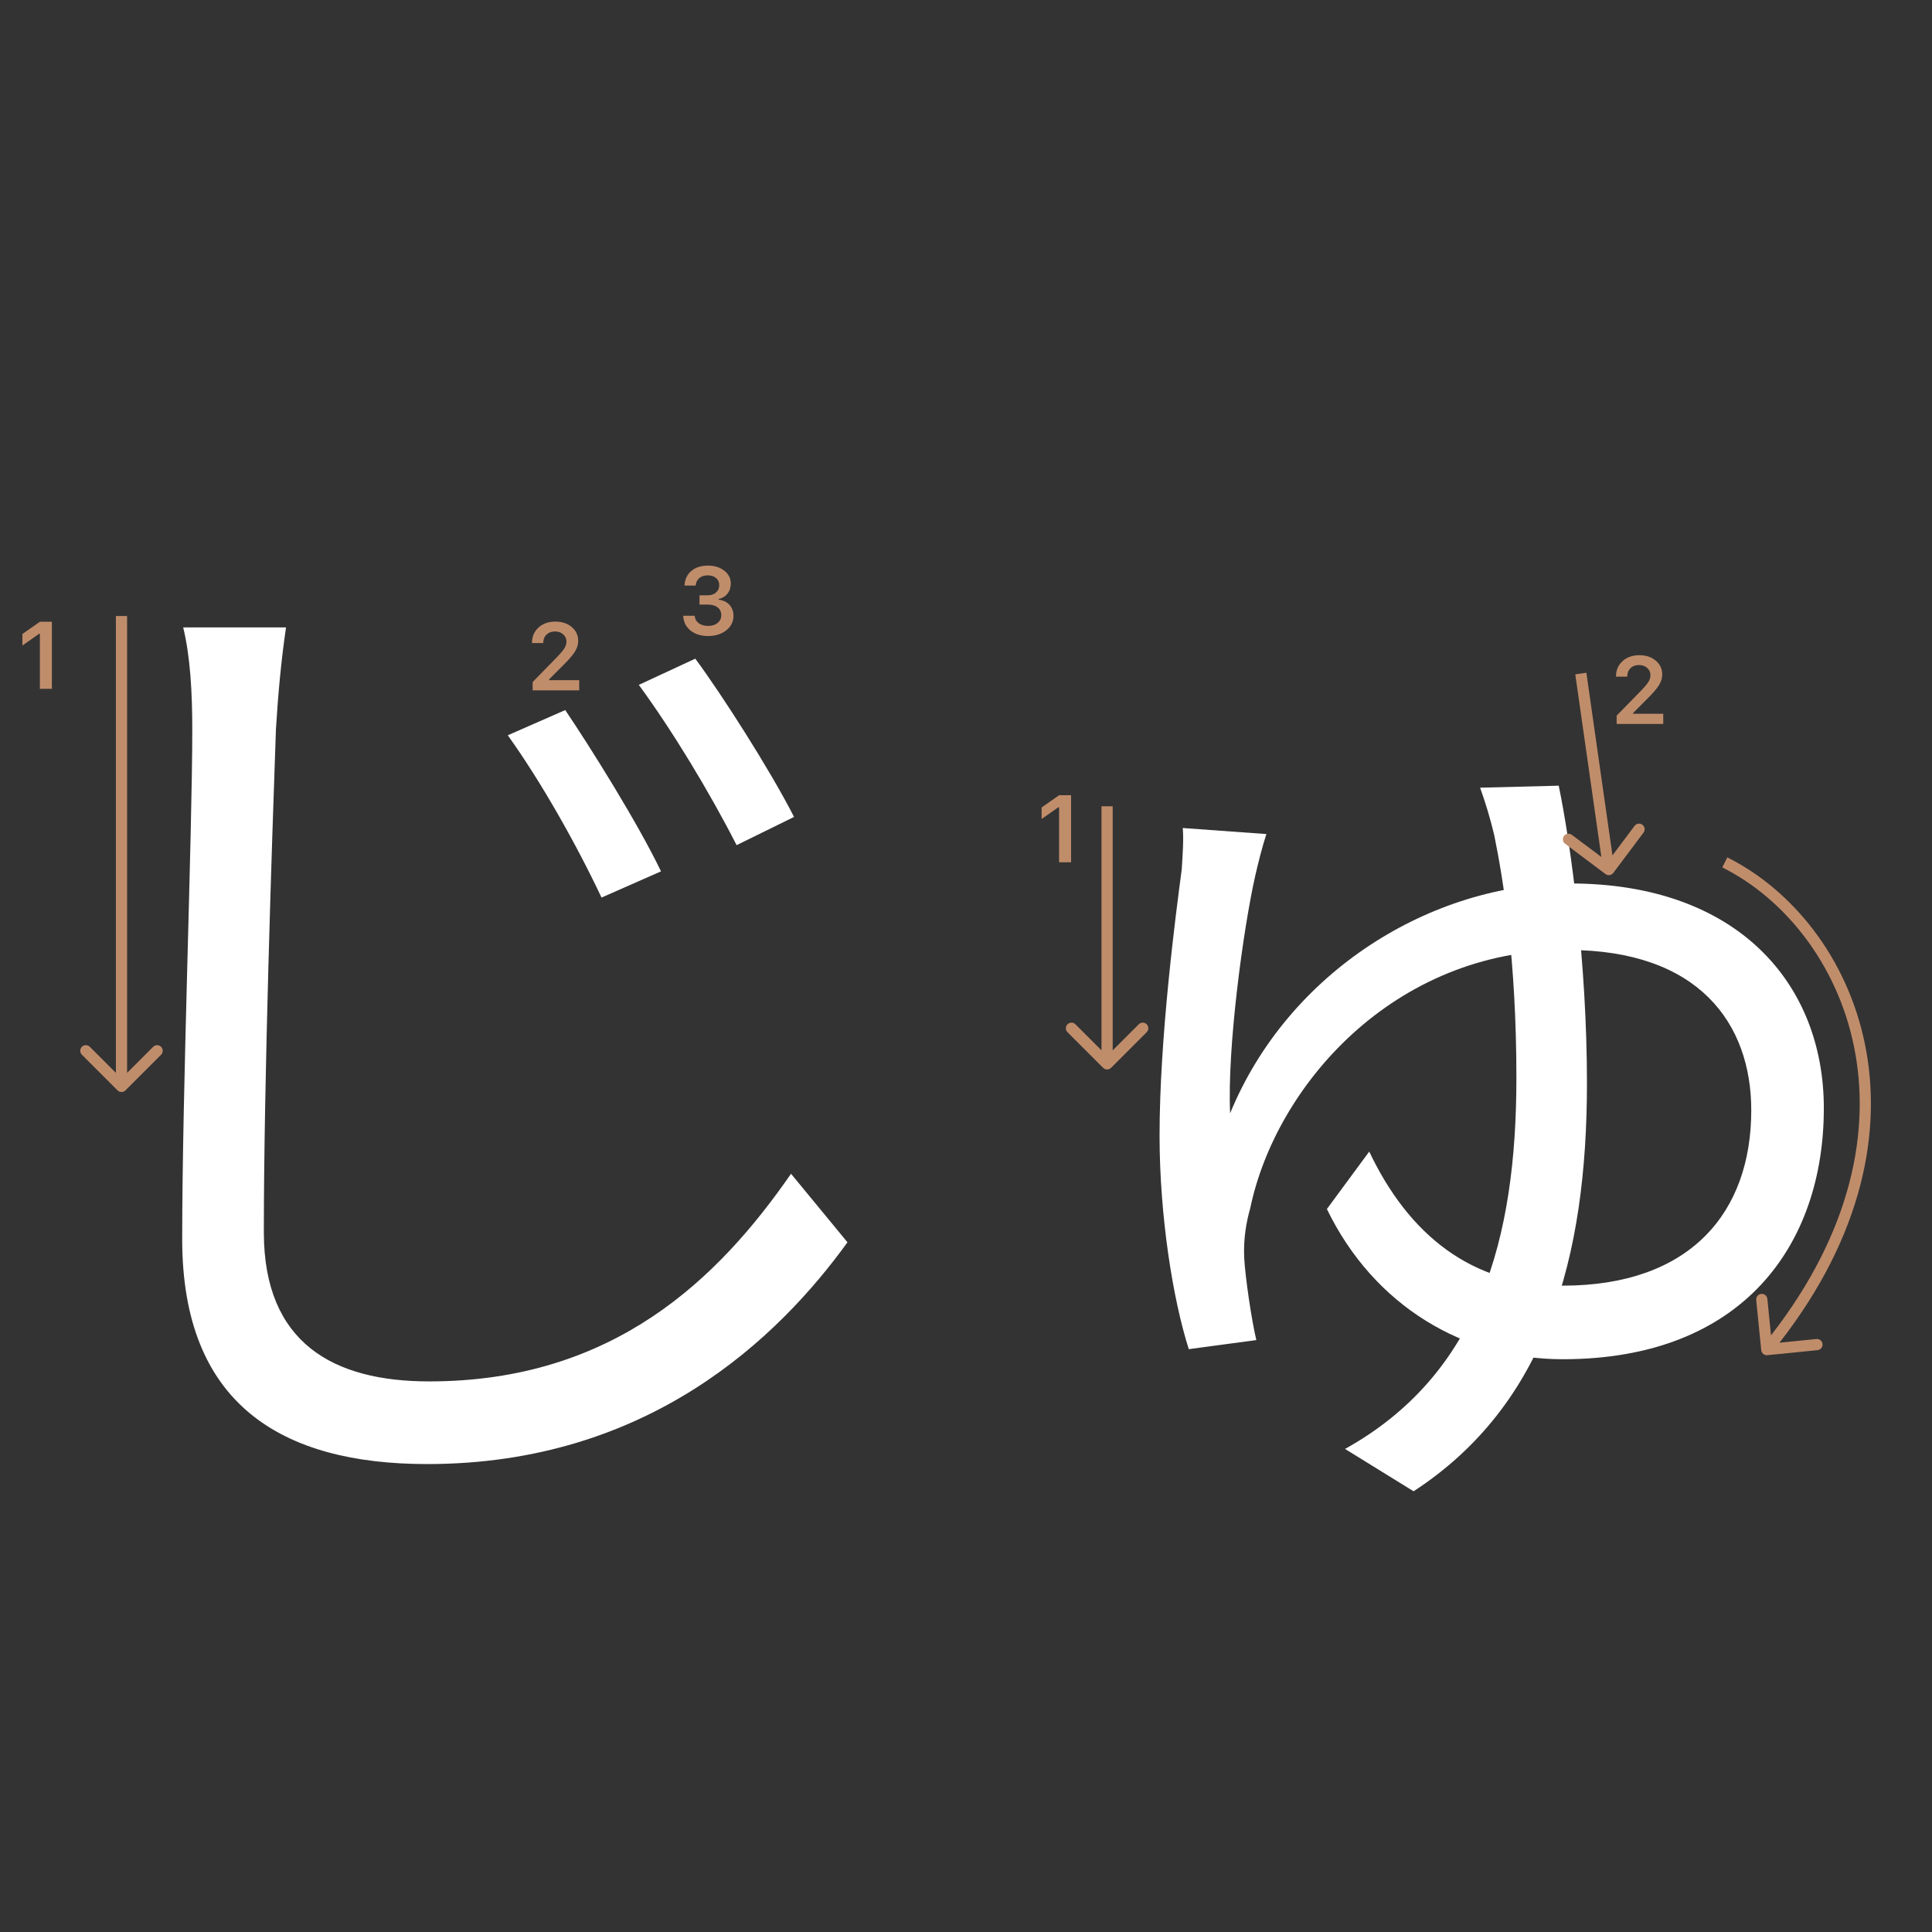<svg width="345" height="345" viewBox="0 0 345 345" fill="none" xmlns="http://www.w3.org/2000/svg">
<rect x="0" y="0" width="345" height="345" fill="#333333" stroke="none"/>
<path d="M226.145 148.94C225.425 151.1 224.705 153.98 224.165 156.32C222.005 165.86 219.125 187.1 219.665 198.8C230.105 173.42 255.665 157.76 280.325 157.76C310.385 157.76 325.685 175.76 325.685 197.9C325.685 222.2 311.285 242.72 279.065 242.72C261.605 242.72 245.405 233.36 236.945 215.9L244.505 205.64C251.525 220.4 262.685 229.58 279.065 229.58C301.925 229.58 312.725 216.44 312.725 198.26C312.725 182.78 303.365 169.64 279.965 169.64C248.645 169.64 227.765 194.12 223.265 215.72C222.545 218.24 222.005 221.3 222.185 224.72C222.365 227.96 223.445 235.52 224.345 239.3L212.285 240.92C209.405 231.92 207.065 216.98 207.065 202.76C207.065 185.3 209.945 163.34 211.025 155.24C211.205 152.36 211.385 149.84 211.205 147.86L226.145 148.94ZM278.345 140.3C280.505 150.74 283.385 171.98 283.385 193.4C283.385 224.54 276.185 250.82 252.425 266.3L240.185 258.74C264.125 245.42 270.785 221.3 270.785 192.5C270.785 171.44 268.445 157.04 266.825 149.12C266.105 146.06 265.205 143.18 264.305 140.66L278.345 140.3Z" fill="white"/>
<path d="M100.935 126.8C105.435 133.46 113.895 146.96 118.035 155.6L107.415 160.28C102.915 150.74 96.615 139.58 90.675 131.3L100.935 126.8ZM124.155 117.62C128.835 123.92 137.475 137.42 141.795 145.88L131.535 150.92C126.675 141.38 120.015 130.4 114.075 122.3L124.155 117.62ZM51.075 112.04C50.175 118.16 49.635 124.28 49.275 130.22C48.555 150.56 47.115 193.22 47.115 220.04C47.115 239.84 59.535 246.68 76.635 246.68C109.575 246.68 128.295 228.32 141.255 209.6L151.335 221.84C139.095 238.76 115.875 261.44 76.275 261.44C50.355 261.44 32.535 250.82 32.535 221.3C32.535 194.66 34.335 149.12 34.335 130.22C34.335 123.56 33.975 117.26 32.715 112.04H51.075Z" fill="white"/>
<path d="M189.121 153.978V144.158H188.98L186 146.25V144.191L189.129 142H191.263V153.978H189.121Z" fill="#C08D6B"/>
<path d="M288.573 120.802C288.573 119.684 288.961 118.771 289.735 118.062C290.516 117.354 291.52 117 292.749 117C293.933 117 294.907 117.324 295.67 117.971C296.44 118.619 296.824 119.443 296.824 120.445C296.824 121.087 296.631 121.723 296.243 122.354C295.856 122.979 295.153 123.796 294.135 124.803L291.628 127.318V127.459H297.007V129.277H288.689V127.791L292.682 123.707C293.501 122.877 294.046 122.254 294.317 121.839C294.589 121.419 294.724 120.998 294.724 120.578C294.724 120.052 294.53 119.618 294.143 119.274C293.761 118.931 293.274 118.76 292.682 118.76C292.057 118.76 291.55 118.948 291.163 119.324C290.776 119.701 290.582 120.193 290.582 120.802V120.835H288.573V120.802Z" fill="#C08D6B"/>
<path fill-rule="evenodd" clip-rule="evenodd" d="M204.767 184.321L198.403 190.685C198.012 191.076 197.379 191.076 196.989 190.685L190.625 184.321C190.234 183.931 190.234 183.297 190.625 182.907C191.015 182.516 191.648 182.516 192.039 182.907L196.696 187.564L196.696 143.978L198.696 143.978L198.696 187.564L203.352 182.907C203.743 182.516 204.376 182.516 204.767 182.907C205.157 183.297 205.157 183.931 204.767 184.321Z" fill="#C08D6B"/>
<path fill-rule="evenodd" clip-rule="evenodd" d="M293.49 148.677L288.09 155.877C287.759 156.319 287.132 156.408 286.69 156.077L279.49 150.677C279.048 150.345 278.959 149.719 279.29 149.277C279.621 148.835 280.248 148.745 280.69 149.077L285.959 153.028L281.3 120.418L283.28 120.135L287.939 152.745L291.89 147.477C292.221 147.035 292.848 146.945 293.29 147.277C293.732 147.608 293.821 148.235 293.49 148.677Z" fill="#C08D6B"/>
<path fill-rule="evenodd" clip-rule="evenodd" d="M316.251 238.457C345.317 201.117 329.56 165.898 307.553 154.894L308.447 153.105C331.688 164.726 347.633 201.477 317.764 239.769L324.356 239.109C324.905 239.054 325.395 239.455 325.45 240.005C325.505 240.554 325.104 241.044 324.555 241.099L315.599 241.995C315.05 242.05 314.56 241.649 314.505 241.099L313.609 232.144C313.554 231.595 313.955 231.104 314.505 231.05C315.054 230.995 315.544 231.396 315.599 231.945L316.251 238.457Z" fill="#C08D6B"/>
<path d="M95 114.802C95 113.684 95.387 112.771 96.162 112.062C96.942 111.354 97.947 111 99.175 111C100.36 111 101.333 111.324 102.097 111.971C102.866 112.619 103.251 113.443 103.251 114.445C103.251 115.087 103.057 115.723 102.67 116.354C102.283 116.979 101.58 117.796 100.562 118.803L98.055 121.318V121.459H103.434V123.277H95.116V121.791L99.109 117.707C99.928 116.877 100.473 116.254 100.744 115.839C101.015 115.419 101.151 114.998 101.151 114.578C101.151 114.052 100.957 113.618 100.57 113.274C100.188 112.931 99.701 112.76 99.109 112.76C98.484 112.76 97.977 112.948 97.59 113.324C97.203 113.701 97.009 114.193 97.009 114.802V114.835H95V114.802Z" fill="#C08D6B"/>
<path d="M124.914 107.964V106.304H126.375C126.983 106.304 127.479 106.138 127.86 105.806C128.242 105.469 128.433 105.031 128.433 104.495C128.433 103.963 128.245 103.54 127.869 103.225C127.498 102.904 127 102.743 126.375 102.743C125.755 102.743 125.251 102.906 124.864 103.233C124.482 103.559 124.272 104.005 124.233 104.569H122.232C122.288 103.468 122.692 102.599 123.444 101.963C124.197 101.321 125.196 101 126.441 101C127.603 101 128.569 101.304 129.338 101.913C130.113 102.516 130.5 103.277 130.5 104.196C130.5 104.899 130.304 105.499 129.911 105.997C129.523 106.495 128.998 106.813 128.333 106.952V107.093C129.153 107.187 129.797 107.494 130.268 108.014C130.743 108.534 130.981 109.193 130.981 109.99C130.981 111.019 130.55 111.874 129.687 112.555C128.829 113.235 127.75 113.576 126.449 113.576C125.16 113.576 124.108 113.246 123.295 112.588C122.487 111.929 122.055 111.052 122 109.957H124.05C124.095 110.51 124.335 110.953 124.772 111.285C125.21 111.611 125.774 111.774 126.466 111.774C127.152 111.774 127.711 111.597 128.143 111.243C128.58 110.883 128.798 110.421 128.798 109.857C128.798 109.27 128.585 108.808 128.159 108.471C127.733 108.133 127.152 107.964 126.416 107.964H124.914Z" fill="#C08D6B"/>
<path d="M7.121 123V113.18H6.98L4 115.272V113.213L7.129 111.022H9.263V123H7.121Z" fill="#C08D6B"/>
<path fill-rule="evenodd" clip-rule="evenodd" d="M28.767 188.343L22.403 194.707C22.012 195.098 21.379 195.098 20.988 194.707L14.624 188.343C14.234 187.953 14.234 187.319 14.624 186.929C15.015 186.538 15.648 186.538 16.039 186.929L20.696 191.586L20.696 110L22.696 110L22.696 191.586L27.352 186.929C27.743 186.538 28.376 186.538 28.767 186.929C29.157 187.319 29.157 187.953 28.767 188.343Z" fill="#C08D6B"/>
</svg>
